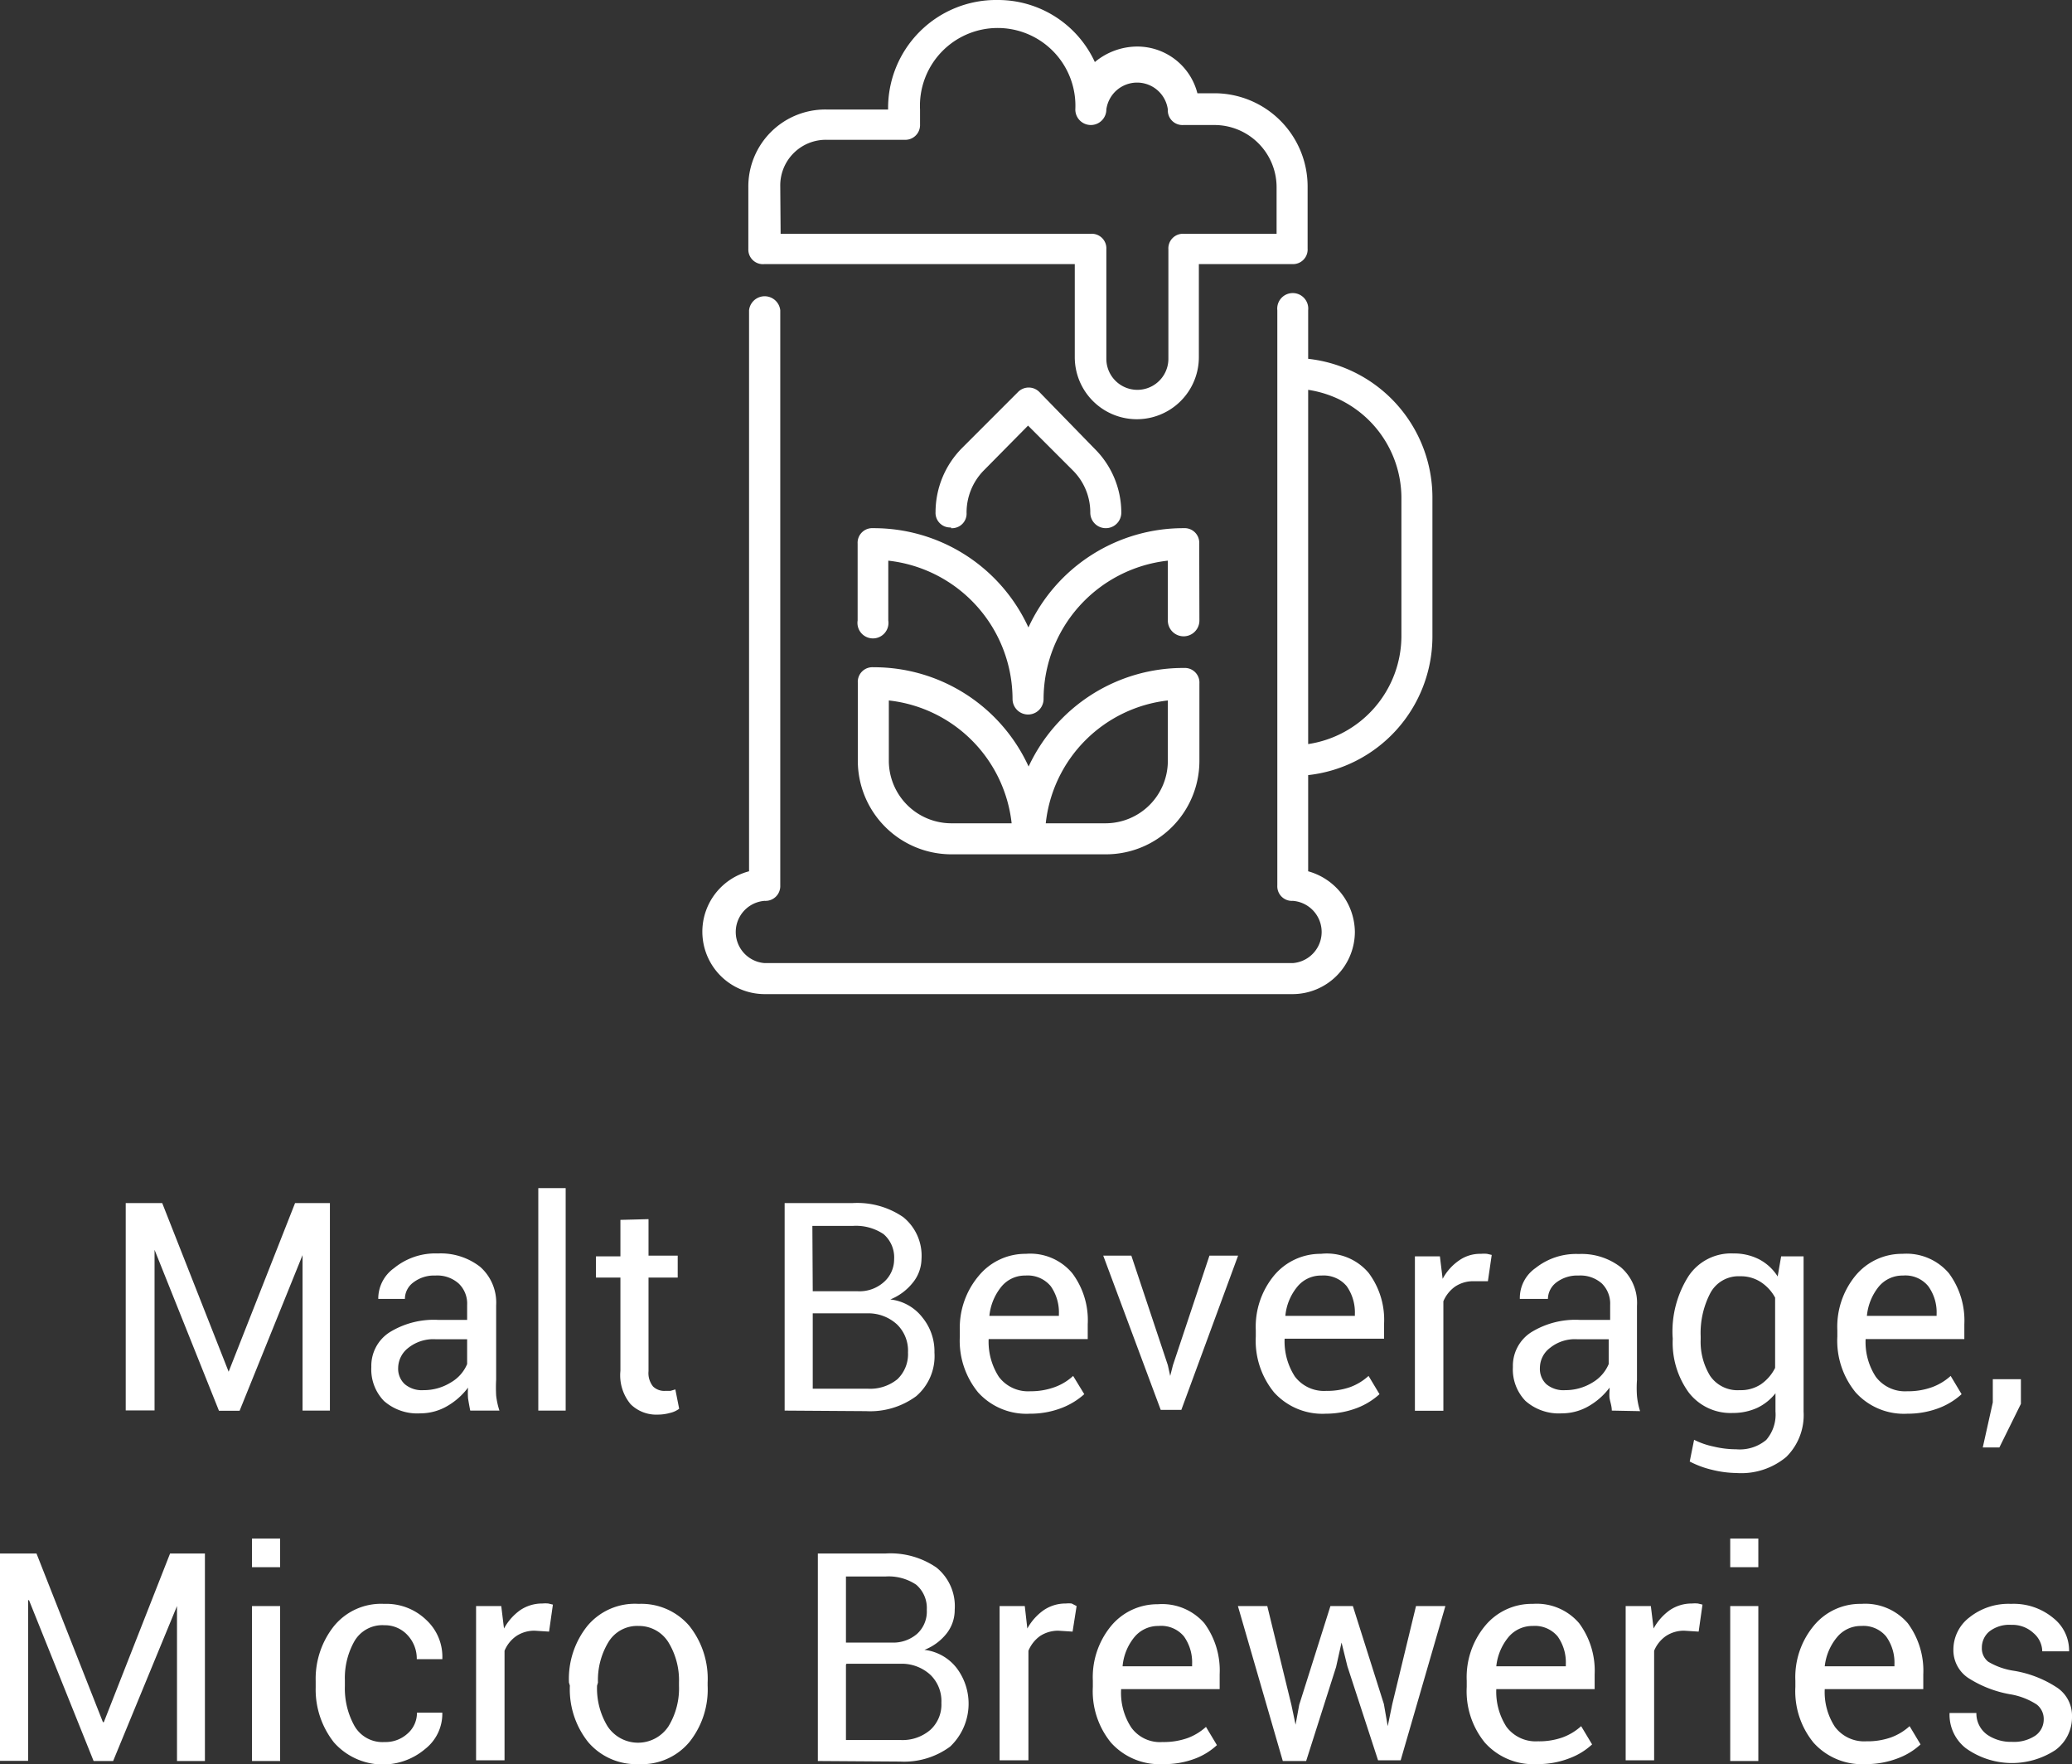 <svg xmlns="http://www.w3.org/2000/svg" viewBox="0 0 113.55 96.66"><rect x="0" y="0" width="113.55" height="96.66" fill="#333333" stroke="none"/><defs><style>.cls-1{fill:#fff;}</style></defs><title>maltbeverage_microbreweries_hover</title><g id="Layer_2" data-name="Layer 2"><g id="Layer_1-2" data-name="Layer 1"><path class="cls-1" d="M12.53,75.16h0l3.64-9.24h1.91V77.29H16.58V68.77h0l-3.45,8.53H12L8.47,68.48h0v8.8H6.89V65.92h2Z"/><path class="cls-1" d="M25.77,77.29c-.05-.25-.09-.48-.12-.67a4,4,0,0,1,0-.59,3.8,3.8,0,0,1-1.12,1,2.91,2.91,0,0,1-1.49.41,2.76,2.76,0,0,1-2-.68,2.48,2.48,0,0,1-.69-1.86,2.18,2.18,0,0,1,1-1.9,4.61,4.61,0,0,1,2.66-.68H25.6V71.5a1.52,1.52,0,0,0-.46-1.17,1.76,1.76,0,0,0-1.28-.44,1.86,1.86,0,0,0-1.21.38,1.12,1.12,0,0,0-.46.9H20.73l0,0a2.05,2.05,0,0,1,.87-1.69A3.57,3.57,0,0,1,24,68.68a3.51,3.51,0,0,1,2.31.73,2.61,2.61,0,0,1,.88,2.11v4.07a8.19,8.19,0,0,0,0,.87,4,4,0,0,0,.18.83Zm-2.56-1.12a2.8,2.8,0,0,0,1.51-.43,2.09,2.09,0,0,0,.88-1V73.38H23.87a2.2,2.2,0,0,0-1.49.47,1.41,1.41,0,0,0-.56,1.1,1.15,1.15,0,0,0,.36.89A1.45,1.45,0,0,0,23.21,76.17Z"/><path class="cls-1" d="M31,77.29H29.5V65.1H31Z"/><path class="cls-1" d="M35.54,66.8v2h1.6V70h-1.6v5.13a1.17,1.17,0,0,0,.25.84.88.88,0,0,0,.65.24l.3,0,.27-.08.21,1.06a1.35,1.35,0,0,1-.51.23,2.5,2.5,0,0,1-.66.09,2,2,0,0,1-1.49-.57A2.47,2.47,0,0,1,34,75.11V70H32.66V68.84H34v-2Z"/><path class="cls-1" d="M43,77.29V65.92h3.71a4.45,4.45,0,0,1,2.79.77,2.72,2.72,0,0,1,1,2.3A2.11,2.11,0,0,1,50,70.31a3,3,0,0,1-1.21.89,2.58,2.58,0,0,1,1.77,1,2.93,2.93,0,0,1,.65,1.91,2.89,2.89,0,0,1-1,2.39,4.25,4.25,0,0,1-2.75.82Zm1.54-6.54H47a2,2,0,0,0,1.4-.47A1.66,1.66,0,0,0,49,69a1.68,1.68,0,0,0-.58-1.38,2.71,2.71,0,0,0-1.68-.45H44.52Zm0,1.21v4.13h3a2.37,2.37,0,0,0,1.64-.52,1.9,1.9,0,0,0,.58-1.47,2,2,0,0,0-.6-1.53,2.32,2.32,0,0,0-1.6-.61h-3Z"/><path class="cls-1" d="M56.44,77.46a3.57,3.57,0,0,1-2.84-1.17,4.47,4.47,0,0,1-1-3.06v-.34a4.41,4.41,0,0,1,1.05-3,3.31,3.31,0,0,1,2.57-1.19,3,3,0,0,1,2.54,1.06,4.29,4.29,0,0,1,.85,2.8v.81H54.18l0,0a3.54,3.54,0,0,0,.56,2.07,2,2,0,0,0,1.72.79A3.82,3.82,0,0,0,57.81,76a3,3,0,0,0,1-.61l.61,1a4,4,0,0,1-1.2.74A4.75,4.75,0,0,1,56.44,77.46Zm-.24-7.57a1.67,1.67,0,0,0-1.33.62,3,3,0,0,0-.65,1.59l0,0h3.81V72a2.5,2.5,0,0,0-.45-1.53A1.64,1.64,0,0,0,56.2,69.89Z"/><path class="cls-1" d="M64,74.8l.13.59h0l.15-.59,2-6h1.57l-3.11,8.45H63.61l-3.15-8.45H62Z"/><path class="cls-1" d="M72.66,77.46a3.57,3.57,0,0,1-2.84-1.17,4.47,4.47,0,0,1-1-3.06v-.34a4.41,4.41,0,0,1,1-3,3.31,3.31,0,0,1,2.57-1.19A3,3,0,0,1,75,69.74a4.29,4.29,0,0,1,.85,2.8v.81H70.4l0,0a3.54,3.54,0,0,0,.56,2.07,2,2,0,0,0,1.72.79A3.82,3.82,0,0,0,74,76a3.1,3.1,0,0,0,1-.61l.6,1a3.91,3.91,0,0,1-1.19.74A4.79,4.79,0,0,1,72.66,77.46Zm-.24-7.57a1.67,1.67,0,0,0-1.33.62,2.93,2.93,0,0,0-.65,1.59l0,0h3.81V72a2.5,2.5,0,0,0-.45-1.53A1.65,1.65,0,0,0,72.42,69.89Z"/><path class="cls-1" d="M81.54,70.2l-.79,0a1.79,1.79,0,0,0-1,.29,1.89,1.89,0,0,0-.65.81v6H77.54V68.84h1.37l.15,1.23a2.87,2.87,0,0,1,.89-1,2,2,0,0,1,1.21-.37,1.84,1.84,0,0,1,.33,0l.26.06Z"/><path class="cls-1" d="M88.33,77.29c0-.25-.09-.48-.12-.67s0-.4,0-.59a3.8,3.8,0,0,1-1.12,1,2.91,2.91,0,0,1-1.49.41,2.76,2.76,0,0,1-2-.68,2.48,2.48,0,0,1-.69-1.86,2.18,2.18,0,0,1,1-1.9,4.61,4.61,0,0,1,2.66-.68h1.67V71.5a1.55,1.55,0,0,0-.45-1.17,1.77,1.77,0,0,0-1.28-.44,1.89,1.89,0,0,0-1.22.38,1.15,1.15,0,0,0-.46.9H83.29v0a2,2,0,0,1,.86-1.69,3.57,3.57,0,0,1,2.37-.77,3.51,3.51,0,0,1,2.31.73,2.58,2.58,0,0,1,.88,2.11v4.07a6.17,6.17,0,0,0,0,.87,4,4,0,0,0,.17.83Zm-2.55-1.12a2.82,2.82,0,0,0,1.51-.43,2.12,2.12,0,0,0,.87-1V73.38H86.43a2.17,2.17,0,0,0-1.48.47,1.38,1.38,0,0,0-.56,1.1,1.15,1.15,0,0,0,.35.89A1.46,1.46,0,0,0,85.78,76.17Z"/><path class="cls-1" d="M91.66,73.22a5.66,5.66,0,0,1,.87-3.29A2.8,2.8,0,0,1,95,68.68a3,3,0,0,1,1.42.33,2.67,2.67,0,0,1,1,.93l.19-1.1h1.23v8.5a3.22,3.22,0,0,1-.95,2.49,3.85,3.85,0,0,1-2.73.88,5.82,5.82,0,0,1-1.31-.17,5.24,5.24,0,0,1-1.25-.46l.24-1.19a4.31,4.31,0,0,0,1.07.37,5.32,5.32,0,0,0,1.24.15,2.27,2.27,0,0,0,1.64-.51,2.12,2.12,0,0,0,.51-1.56v-1a2.8,2.8,0,0,1-1,.8,3.18,3.18,0,0,1-1.34.28,2.89,2.89,0,0,1-2.42-1.13,4.65,4.65,0,0,1-.87-2.94Zm1.54.17a3.57,3.57,0,0,0,.52,2,1.82,1.82,0,0,0,1.62.78,2,2,0,0,0,1.16-.32,2.39,2.39,0,0,0,.78-.9V71.1a2.37,2.37,0,0,0-.78-.85,2,2,0,0,0-1.14-.32,1.75,1.75,0,0,0-1.63.92,4.73,4.73,0,0,0-.53,2.37Z"/><path class="cls-1" d="M104.53,77.46a3.56,3.56,0,0,1-2.84-1.17,4.47,4.47,0,0,1-1-3.06v-.34a4.41,4.41,0,0,1,1-3,3.3,3.3,0,0,1,2.57-1.19,3.05,3.05,0,0,1,2.54,1.06,4.35,4.35,0,0,1,.85,2.8v.81h-5.41l0,0a3.47,3.47,0,0,0,.56,2.07,2,2,0,0,0,1.72.79A3.86,3.86,0,0,0,105.9,76a3.1,3.1,0,0,0,1-.61l.6,1a3.91,3.91,0,0,1-1.19.74A4.79,4.79,0,0,1,104.53,77.46Zm-.24-7.57a1.69,1.69,0,0,0-1.34.62,3,3,0,0,0-.64,1.59v0h3.82V72a2.44,2.44,0,0,0-.46-1.53A1.62,1.62,0,0,0,104.29,69.89Z"/><path class="cls-1" d="M110.75,76.92l-1.18,2.39h-.91l.55-2.47V75.57h1.54Z"/><path class="cls-1" d="M5.64,94.36h.05l3.63-9.24h1.91V96.49H9.7V88h0L6.2,96.49H5.13L1.59,87.68H1.54v8.8H0V85.12H2Z"/><path class="cls-1" d="M15.35,85.87H13.81V84.3h1.54Zm0,10.62H13.81V88h1.54Z"/><path class="cls-1" d="M21.08,95.45A1.78,1.78,0,0,0,22.32,95a1.5,1.5,0,0,0,.53-1.16h1.39l0,.05a2.45,2.45,0,0,1-.94,1.94,3.58,3.58,0,0,1-5-.36,4.67,4.67,0,0,1-1-3V92.1a4.64,4.64,0,0,1,1-3,3.33,3.33,0,0,1,2.75-1.22,3.15,3.15,0,0,1,2.31.88,2.75,2.75,0,0,1,.88,2.15l0,0h-1.4a1.88,1.88,0,0,0-.5-1.31,1.68,1.68,0,0,0-1.27-.55,1.77,1.77,0,0,0-1.65.88,4.1,4.1,0,0,0-.52,2.13v.33a4.22,4.22,0,0,0,.51,2.15A1.77,1.77,0,0,0,21.08,95.45Z"/><path class="cls-1" d="M30.09,89.4l-.79-.05a1.78,1.78,0,0,0-1,.29,1.82,1.82,0,0,0-.65.81v6H26.09V88h1.38l.15,1.23a3,3,0,0,1,.88-1,2.14,2.14,0,0,1,1.22-.37,1.84,1.84,0,0,1,.33,0l.25.06Z"/><path class="cls-1" d="M31.18,92.19a4.64,4.64,0,0,1,1-3.09A3.39,3.39,0,0,1,35,87.88a3.46,3.46,0,0,1,2.78,1.21,4.65,4.65,0,0,1,1,3.1v.17a4.61,4.61,0,0,1-1,3.09A3.39,3.39,0,0,1,35,96.66a3.45,3.45,0,0,1-2.77-1.21,4.64,4.64,0,0,1-1-3.09Zm1.54.17a4,4,0,0,0,.57,2.22,2,2,0,0,0,3.35,0,4,4,0,0,0,.57-2.22v-.17A4,4,0,0,0,36.64,90,1.9,1.9,0,0,0,35,89.09a1.84,1.84,0,0,0-1.66.89,4,4,0,0,0-.57,2.21Z"/><path class="cls-1" d="M44.82,96.49V85.12h3.71a4.45,4.45,0,0,1,2.79.77,2.72,2.72,0,0,1,1,2.31,2.08,2.08,0,0,1-.45,1.31,2.88,2.88,0,0,1-1.21.89,2.62,2.62,0,0,1,1.77,1,3.24,3.24,0,0,1-.36,4.3,4.25,4.25,0,0,1-2.75.82ZM46.36,90h2.49a2,2,0,0,0,1.4-.47,1.65,1.65,0,0,0,.54-1.32,1.68,1.68,0,0,0-.58-1.38,2.71,2.71,0,0,0-1.68-.45H46.36Zm0,1.21v4.13h3A2.33,2.33,0,0,0,51,94.77a1.88,1.88,0,0,0,.59-1.47,2,2,0,0,0-.6-1.53,2.32,2.32,0,0,0-1.6-.61h-3Z"/><path class="cls-1" d="M58.78,89.4,58,89.35a1.81,1.81,0,0,0-1,.29,1.87,1.87,0,0,0-.64.81v6H54.78V88h1.38l.14,1.23a3,3,0,0,1,.89-1,2.12,2.12,0,0,1,1.22-.37,1.66,1.66,0,0,1,.32,0L59,88Z"/><path class="cls-1" d="M63.73,96.66a3.57,3.57,0,0,1-2.84-1.17,4.45,4.45,0,0,1-1-3.06v-.34a4.41,4.41,0,0,1,1-3,3.29,3.29,0,0,1,2.56-1.19A3.07,3.07,0,0,1,66,88.94a4.37,4.37,0,0,1,.84,2.8v.81h-5.4l0,0A3.47,3.47,0,0,0,62,94.66a1.94,1.94,0,0,0,1.71.79,3.92,3.92,0,0,0,1.38-.22,3.1,3.1,0,0,0,1-.61l.6,1a3.67,3.67,0,0,1-1.2.74A4.75,4.75,0,0,1,63.73,96.66Zm-.24-7.57a1.69,1.69,0,0,0-1.33.62,2.92,2.92,0,0,0-.64,1.59v0h3.81v-.12a2.45,2.45,0,0,0-.45-1.52A1.62,1.62,0,0,0,63.49,89.09Z"/><path class="cls-1" d="M70.77,93.41,71,94.5h0l.2-1.09L72.91,88h1.23l1.7,5.37.21,1.21h0l.25-1.21L77.6,88h1.61l-2.45,8.45H75.52l-1.68-5.15L73.52,90h0l-.3,1.34-1.64,5.15H70.3L67.84,88h1.61Z"/><path class="cls-1" d="M84.22,96.66a3.56,3.56,0,0,1-2.84-1.17,4.45,4.45,0,0,1-1-3.06v-.34a4.41,4.41,0,0,1,1-3A3.31,3.31,0,0,1,84,87.88a3.05,3.05,0,0,1,2.54,1.06,4.37,4.37,0,0,1,.85,2.8v.81H82l0,0a3.54,3.54,0,0,0,.56,2.07,2,2,0,0,0,1.72.79,3.82,3.82,0,0,0,1.37-.22,3.1,3.1,0,0,0,1-.61l.6,1a3.72,3.72,0,0,1-1.19.74A4.79,4.79,0,0,1,84.22,96.66ZM84,89.09a1.71,1.71,0,0,0-1.34.62A3,3,0,0,0,82,91.3l0,0h3.81v-.12a2.45,2.45,0,0,0-.45-1.52A1.63,1.63,0,0,0,84,89.09Z"/><path class="cls-1" d="M93.09,89.4l-.79-.05a1.78,1.78,0,0,0-1,.29,1.82,1.82,0,0,0-.65.81v6H89.09V88h1.38l.15,1.23a3,3,0,0,1,.88-1,2.14,2.14,0,0,1,1.22-.37,1.84,1.84,0,0,1,.33,0l.25.06Z"/><path class="cls-1" d="M96.36,85.87H94.82V84.3h1.54Zm0,10.62H94.82V88h1.54Z"/><path class="cls-1" d="M102.23,96.66a3.56,3.56,0,0,1-2.84-1.17,4.45,4.45,0,0,1-1-3.06v-.34a4.41,4.41,0,0,1,1-3A3.29,3.29,0,0,1,102,87.88a3.07,3.07,0,0,1,2.55,1.06,4.37,4.37,0,0,1,.85,2.8v.81H100l0,0a3.47,3.47,0,0,0,.56,2.07,2,2,0,0,0,1.72.79,3.86,3.86,0,0,0,1.37-.22,3.1,3.1,0,0,0,1-.61l.6,1a3.72,3.72,0,0,1-1.19.74A4.83,4.83,0,0,1,102.23,96.66ZM102,89.09a1.69,1.69,0,0,0-1.33.62A3,3,0,0,0,100,91.3v0h3.82v-.12a2.45,2.45,0,0,0-.46-1.52A1.62,1.62,0,0,0,102,89.09Z"/><path class="cls-1" d="M112,94.22a1,1,0,0,0-.39-.83,3.81,3.81,0,0,0-1.47-.56,6.24,6.24,0,0,1-2.29-.9,1.83,1.83,0,0,1-.8-1.55,2.22,2.22,0,0,1,.88-1.76,3.43,3.43,0,0,1,2.28-.74,3.39,3.39,0,0,1,2.32.78,2.26,2.26,0,0,1,.86,1.82l0,0h-1.47a1.34,1.34,0,0,0-.48-1,1.69,1.69,0,0,0-1.21-.45,1.78,1.78,0,0,0-1.22.37,1.15,1.15,0,0,0-.4.88.93.93,0,0,0,.35.77,3.86,3.86,0,0,0,1.43.5,6.1,6.1,0,0,1,2.36.93,1.85,1.85,0,0,1,.8,1.57,2.23,2.23,0,0,1-.91,1.84,4.34,4.34,0,0,1-4.92-.11,2.33,2.33,0,0,1-.88-1.92v0h1.47a1.43,1.43,0,0,0,.61,1.2,2.29,2.29,0,0,0,1.34.38,2.11,2.11,0,0,0,1.28-.34A1.08,1.08,0,0,0,112,94.22Z"/><path class="cls-1" d="M71.69,19.66V17A.85.85,0,1,0,70,17V48.51a.8.8,0,0,0,.85.85,1.71,1.71,0,0,1,0,3.41H41.9a1.71,1.71,0,0,1,0-3.41.81.81,0,0,0,.86-.85V17a.86.86,0,0,0-1.71,0V47.74a3.42,3.42,0,0,0,.85,6.73H70.84a3.42,3.42,0,0,0,3.41-3.41,3.49,3.49,0,0,0-2.56-3.32V42.47a7.65,7.65,0,0,0,6.81-7.58V27.23A7.65,7.65,0,0,0,71.69,19.66ZM76.8,34.89a6,6,0,0,1-5.11,5.88V21.36a6,6,0,0,1,5.11,5.87ZM64.88,36.6A9.34,9.34,0,0,0,56.37,42a9.32,9.32,0,0,0-8.51-5.44.8.8,0,0,0-.85.85V41.7a5.13,5.13,0,0,0,5.11,5.11h8.51a5.12,5.12,0,0,0,5.1-5.11V37.45A.8.8,0,0,0,64.88,36.6ZM52.12,45.11a3.43,3.43,0,0,1-3.41-3.41V38.38a7.61,7.61,0,0,1,6.73,6.73ZM64,41.7a3.42,3.42,0,0,1-3.4,3.41H57.31A7.59,7.59,0,0,1,64,38.38ZM65.73,34A.85.85,0,1,1,64,34V30.72a7.65,7.65,0,0,0-6.81,7.58.85.85,0,1,1-1.7,0,7.65,7.65,0,0,0-6.81-7.58V34A.85.85,0,1,1,47,34V29.79a.8.8,0,0,1,.85-.85,9.32,9.32,0,0,1,8.51,5.44,9.34,9.34,0,0,1,8.51-5.44.8.8,0,0,1,.85.85Zm-13.61-5.1a.8.8,0,0,1-.85-.85,5,5,0,0,1,1.44-3.49l3.07-3.07a.82.82,0,0,1,1.19,0L60,24.6a4.94,4.94,0,0,1,1.45,3.49.85.85,0,1,1-1.7,0,3.25,3.25,0,0,0-.94-2.3l-2.47-2.47L53.9,25.79a3.29,3.29,0,0,0-.93,2.3A.8.8,0,0,1,52.12,28.94ZM41.9,14.47h17v5.1a3.4,3.4,0,1,0,6.8,0v-5.1h5.11a.8.8,0,0,0,.85-.85V10.21a5.11,5.11,0,0,0-5.1-5.1h-.94a3.4,3.4,0,0,0-3.32-2.56A3.65,3.65,0,0,0,60,3.4,5.84,5.84,0,0,0,54.67,0a5.92,5.92,0,0,0-6,6h-3.4a4.22,4.22,0,0,0-4.26,4.25v3.41A.8.8,0,0,0,41.9,14.47Zm.86-4.26a2.5,2.5,0,0,1,2.55-2.55h4.25a.81.81,0,0,0,.86-.85V6a4.26,4.26,0,1,1,8.51,0,.85.85,0,1,0,1.7,0A1.7,1.7,0,0,1,64,6a.8.8,0,0,0,.85.85h1.71a3.41,3.41,0,0,1,3.4,3.4v2.56H64.88a.8.8,0,0,0-.85.85v6a1.7,1.7,0,1,1-3.4,0v-6a.8.8,0,0,0-.85-.85h-17Z"/></g></g></svg>